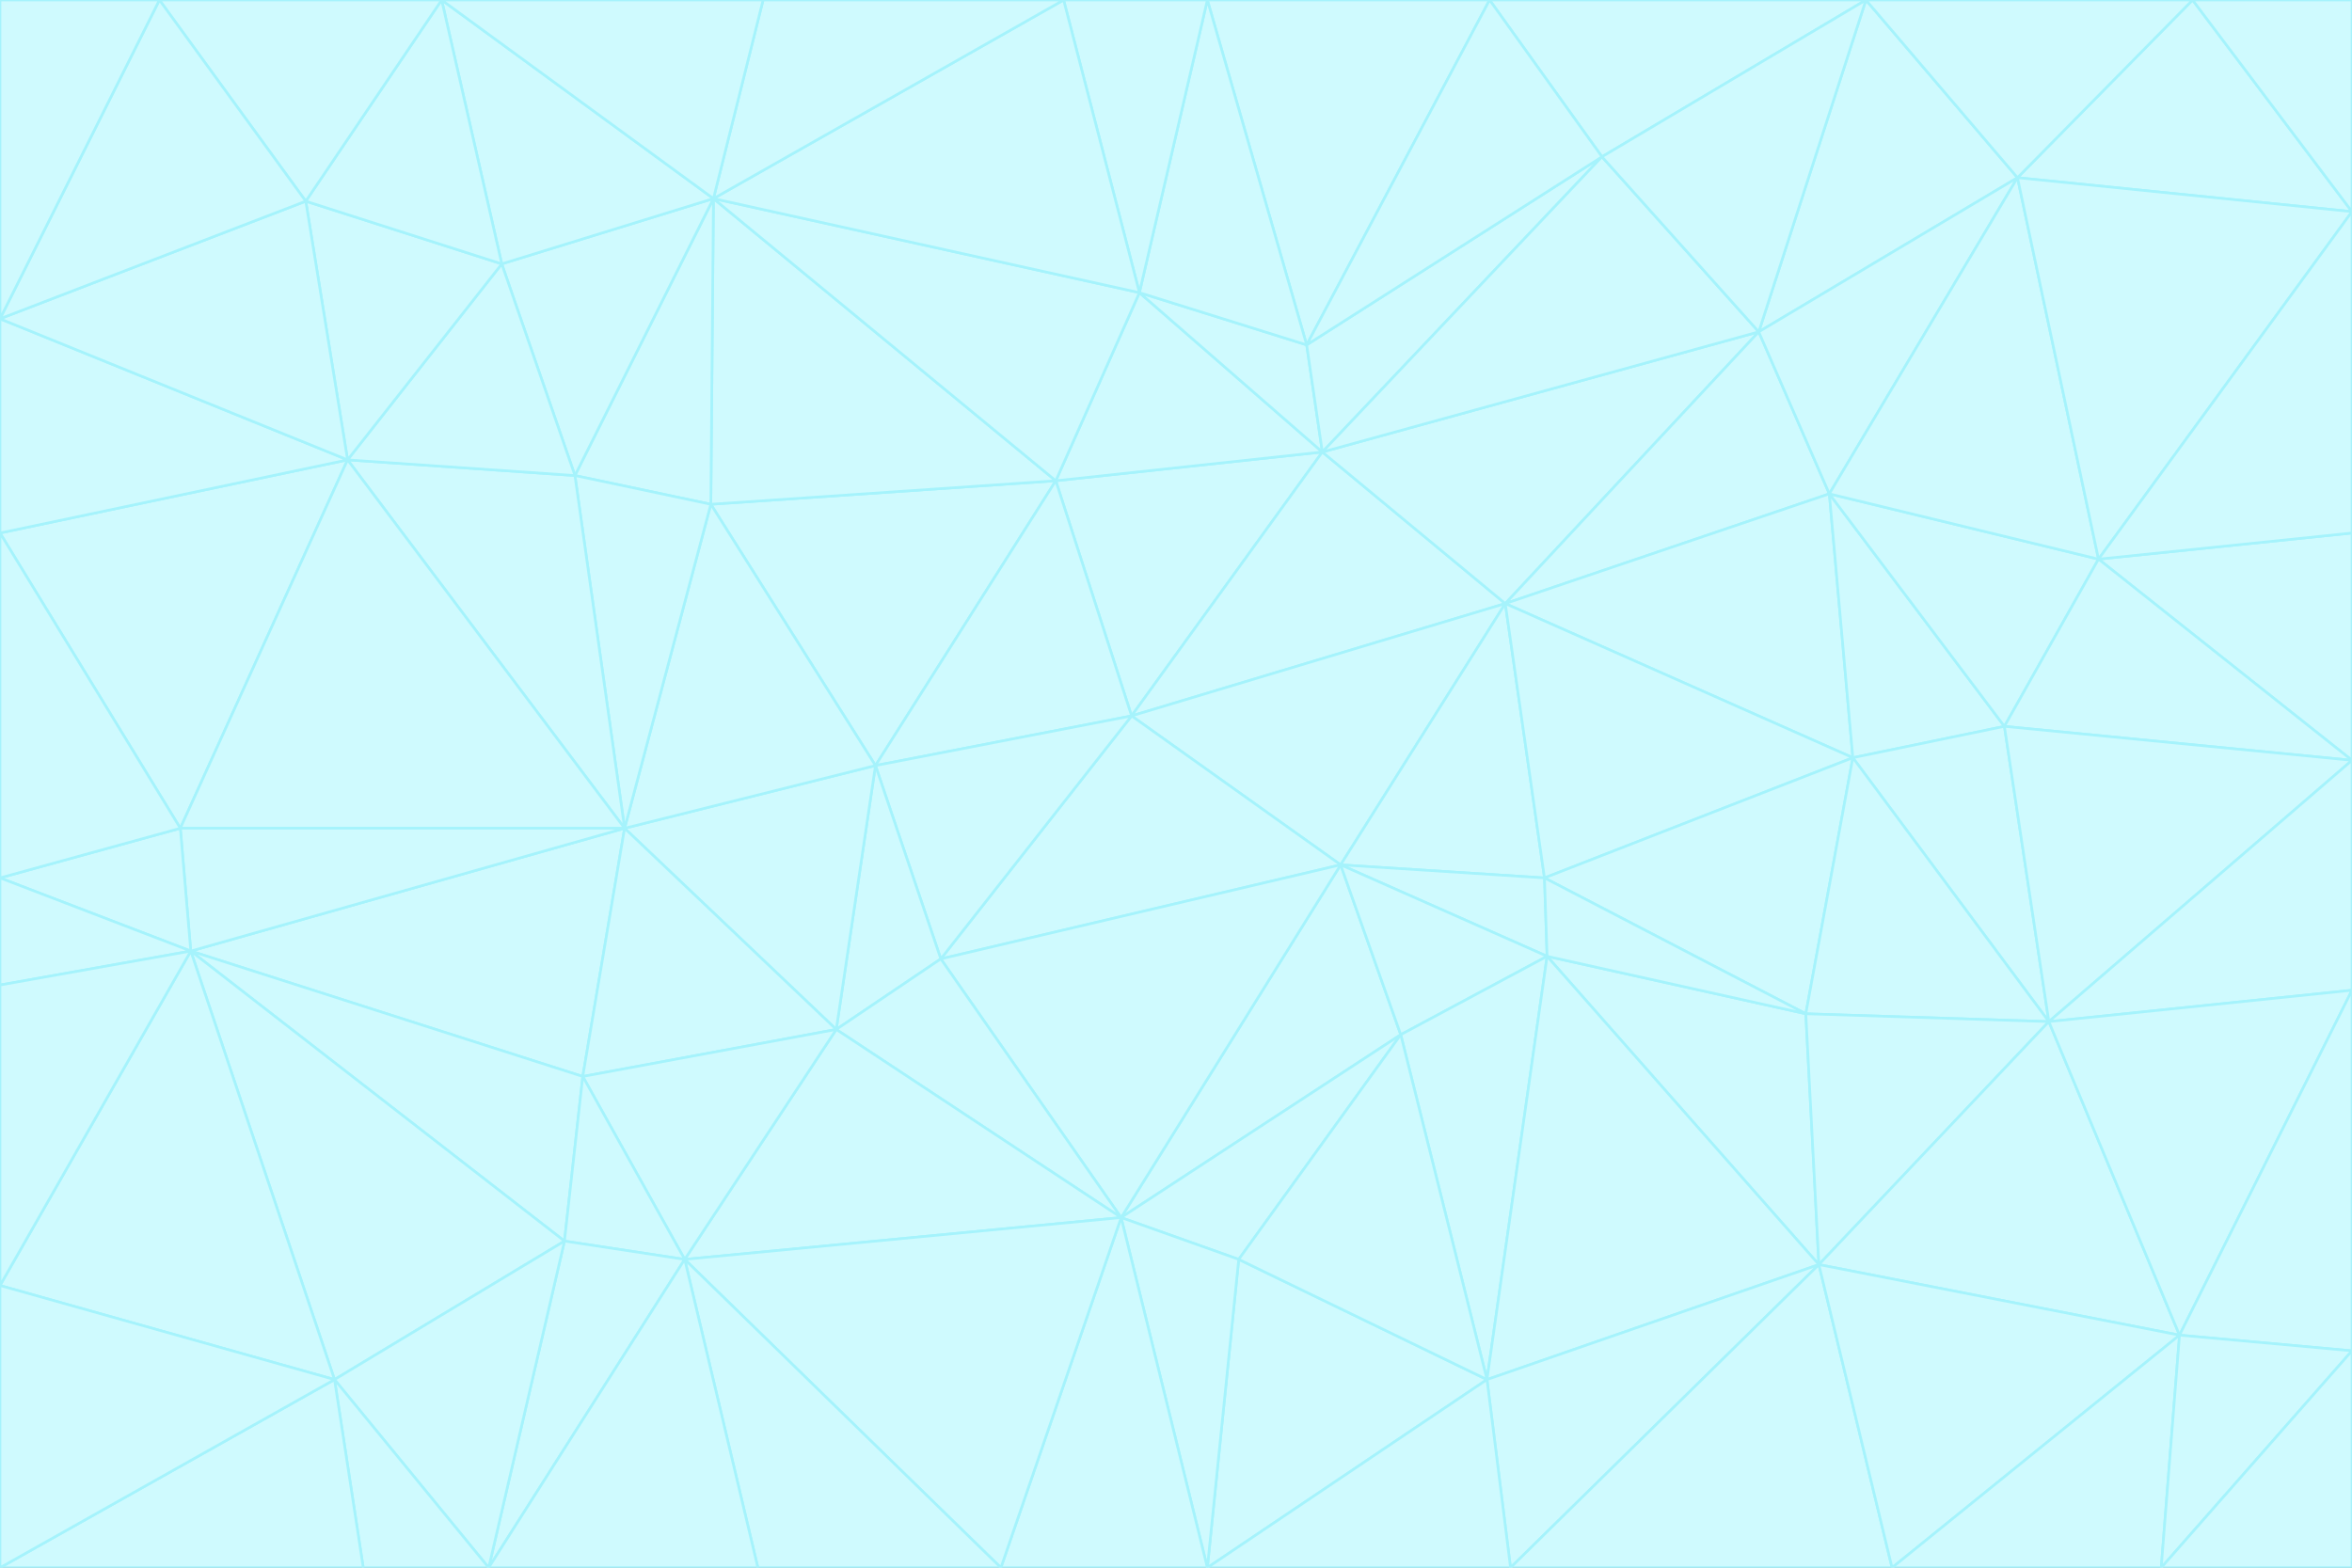 <svg id="visual" viewBox="0 0 900 600" width="900" height="600" xmlns="http://www.w3.org/2000/svg" xmlns:xlink="http://www.w3.org/1999/xlink" version="1.1"><rect x="0" y="0" width="900" height="600" fill="#333333" stroke="none"/><g stroke-width="1" stroke-linejoin="bevel"><path d="M433 274L506 173L404 184Z" fill="#cffafe" stroke="#a5f3fc"></path><path d="M506 173L436 112L404 184Z" fill="#cffafe" stroke="#a5f3fc"></path><path d="M500 132L436 112L506 173Z" fill="#cffafe" stroke="#a5f3fc"></path><path d="M433 274L576 231L506 173Z" fill="#cffafe" stroke="#a5f3fc"></path><path d="M506 173L613 60L500 132Z" fill="#cffafe" stroke="#a5f3fc"></path><path d="M433 274L513 331L576 231Z" fill="#cffafe" stroke="#a5f3fc"></path><path d="M272 193L335 293L404 184Z" fill="#cffafe" stroke="#a5f3fc"></path><path d="M404 184L335 293L433 274Z" fill="#cffafe" stroke="#a5f3fc"></path><path d="M433 274L360 367L513 331Z" fill="#cffafe" stroke="#a5f3fc"></path><path d="M513 331L591 336L576 231Z" fill="#cffafe" stroke="#a5f3fc"></path><path d="M335 293L360 367L433 274Z" fill="#cffafe" stroke="#a5f3fc"></path><path d="M513 331L592 366L591 336Z" fill="#cffafe" stroke="#a5f3fc"></path><path d="M273 76L272 193L404 184Z" fill="#cffafe" stroke="#a5f3fc"></path><path d="M335 293L320 394L360 367Z" fill="#cffafe" stroke="#a5f3fc"></path><path d="M429 466L536 396L513 331Z" fill="#cffafe" stroke="#a5f3fc"></path><path d="M536 396L592 366L513 331Z" fill="#cffafe" stroke="#a5f3fc"></path><path d="M570 0L462 0L500 132Z" fill="#cffafe" stroke="#a5f3fc"></path><path d="M500 132L462 0L436 112Z" fill="#cffafe" stroke="#a5f3fc"></path><path d="M436 112L273 76L404 184Z" fill="#cffafe" stroke="#a5f3fc"></path><path d="M673 127L506 173L576 231Z" fill="#cffafe" stroke="#a5f3fc"></path><path d="M673 127L613 60L506 173Z" fill="#cffafe" stroke="#a5f3fc"></path><path d="M673 127L576 231L700 189Z" fill="#cffafe" stroke="#a5f3fc"></path><path d="M462 0L407 0L436 112Z" fill="#cffafe" stroke="#a5f3fc"></path><path d="M239 317L320 394L335 293Z" fill="#cffafe" stroke="#a5f3fc"></path><path d="M360 367L429 466L513 331Z" fill="#cffafe" stroke="#a5f3fc"></path><path d="M700 189L576 231L709 290Z" fill="#cffafe" stroke="#a5f3fc"></path><path d="M407 0L273 76L436 112Z" fill="#cffafe" stroke="#a5f3fc"></path><path d="M273 76L220 182L272 193Z" fill="#cffafe" stroke="#a5f3fc"></path><path d="M272 193L239 317L335 293Z" fill="#cffafe" stroke="#a5f3fc"></path><path d="M220 182L239 317L272 193Z" fill="#cffafe" stroke="#a5f3fc"></path><path d="M709 290L576 231L591 336Z" fill="#cffafe" stroke="#a5f3fc"></path><path d="M714 0L570 0L613 60Z" fill="#cffafe" stroke="#a5f3fc"></path><path d="M613 60L570 0L500 132Z" fill="#cffafe" stroke="#a5f3fc"></path><path d="M320 394L429 466L360 367Z" fill="#cffafe" stroke="#a5f3fc"></path><path d="M696 484L691 388L592 366Z" fill="#cffafe" stroke="#a5f3fc"></path><path d="M691 388L709 290L591 336Z" fill="#cffafe" stroke="#a5f3fc"></path><path d="M429 466L474 482L536 396Z" fill="#cffafe" stroke="#a5f3fc"></path><path d="M592 366L691 388L591 336Z" fill="#cffafe" stroke="#a5f3fc"></path><path d="M407 0L292 0L273 76Z" fill="#cffafe" stroke="#a5f3fc"></path><path d="M273 76L192 101L220 182Z" fill="#cffafe" stroke="#a5f3fc"></path><path d="M569 528L592 366L536 396Z" fill="#cffafe" stroke="#a5f3fc"></path><path d="M169 0L192 101L273 76Z" fill="#cffafe" stroke="#a5f3fc"></path><path d="M73 364L223 412L239 317Z" fill="#cffafe" stroke="#a5f3fc"></path><path d="M239 317L223 412L320 394Z" fill="#cffafe" stroke="#a5f3fc"></path><path d="M320 394L262 482L429 466Z" fill="#cffafe" stroke="#a5f3fc"></path><path d="M462 600L569 528L474 482Z" fill="#cffafe" stroke="#a5f3fc"></path><path d="M133 176L239 317L220 182Z" fill="#cffafe" stroke="#a5f3fc"></path><path d="M709 290L767 278L700 189Z" fill="#cffafe" stroke="#a5f3fc"></path><path d="M772 68L714 0L673 127Z" fill="#cffafe" stroke="#a5f3fc"></path><path d="M784 391L767 278L709 290Z" fill="#cffafe" stroke="#a5f3fc"></path><path d="M192 101L133 176L220 182Z" fill="#cffafe" stroke="#a5f3fc"></path><path d="M462 600L474 482L429 466Z" fill="#cffafe" stroke="#a5f3fc"></path><path d="M474 482L569 528L536 396Z" fill="#cffafe" stroke="#a5f3fc"></path><path d="M223 412L262 482L320 394Z" fill="#cffafe" stroke="#a5f3fc"></path><path d="M772 68L673 127L700 189Z" fill="#cffafe" stroke="#a5f3fc"></path><path d="M673 127L714 0L613 60Z" fill="#cffafe" stroke="#a5f3fc"></path><path d="M767 278L803 214L700 189Z" fill="#cffafe" stroke="#a5f3fc"></path><path d="M803 214L772 68L700 189Z" fill="#cffafe" stroke="#a5f3fc"></path><path d="M73 364L216 475L223 412Z" fill="#cffafe" stroke="#a5f3fc"></path><path d="M223 412L216 475L262 482Z" fill="#cffafe" stroke="#a5f3fc"></path><path d="M569 528L696 484L592 366Z" fill="#cffafe" stroke="#a5f3fc"></path><path d="M691 388L784 391L709 290Z" fill="#cffafe" stroke="#a5f3fc"></path><path d="M900 291L900 204L803 214Z" fill="#cffafe" stroke="#a5f3fc"></path><path d="M192 101L117 77L133 176Z" fill="#cffafe" stroke="#a5f3fc"></path><path d="M292 0L169 0L273 76Z" fill="#cffafe" stroke="#a5f3fc"></path><path d="M696 484L784 391L691 388Z" fill="#cffafe" stroke="#a5f3fc"></path><path d="M169 0L117 77L192 101Z" fill="#cffafe" stroke="#a5f3fc"></path><path d="M383 600L462 600L429 466Z" fill="#cffafe" stroke="#a5f3fc"></path><path d="M569 528L578 600L696 484Z" fill="#cffafe" stroke="#a5f3fc"></path><path d="M383 600L429 466L262 482Z" fill="#cffafe" stroke="#a5f3fc"></path><path d="M290 600L383 600L262 482Z" fill="#cffafe" stroke="#a5f3fc"></path><path d="M462 600L578 600L569 528Z" fill="#cffafe" stroke="#a5f3fc"></path><path d="M0 204L69 317L133 176Z" fill="#cffafe" stroke="#a5f3fc"></path><path d="M133 176L69 317L239 317Z" fill="#cffafe" stroke="#a5f3fc"></path><path d="M69 317L73 364L239 317Z" fill="#cffafe" stroke="#a5f3fc"></path><path d="M187 600L262 482L216 475Z" fill="#cffafe" stroke="#a5f3fc"></path><path d="M187 600L290 600L262 482Z" fill="#cffafe" stroke="#a5f3fc"></path><path d="M900 81L839 0L772 68Z" fill="#cffafe" stroke="#a5f3fc"></path><path d="M772 68L839 0L714 0Z" fill="#cffafe" stroke="#a5f3fc"></path><path d="M900 81L772 68L803 214Z" fill="#cffafe" stroke="#a5f3fc"></path><path d="M900 291L803 214L767 278Z" fill="#cffafe" stroke="#a5f3fc"></path><path d="M784 391L900 291L767 278Z" fill="#cffafe" stroke="#a5f3fc"></path><path d="M900 379L900 291L784 391Z" fill="#cffafe" stroke="#a5f3fc"></path><path d="M834 511L784 391L696 484Z" fill="#cffafe" stroke="#a5f3fc"></path><path d="M169 0L61 0L117 77Z" fill="#cffafe" stroke="#a5f3fc"></path><path d="M0 122L0 204L133 176Z" fill="#cffafe" stroke="#a5f3fc"></path><path d="M73 364L128 528L216 475Z" fill="#cffafe" stroke="#a5f3fc"></path><path d="M0 122L133 176L117 77Z" fill="#cffafe" stroke="#a5f3fc"></path><path d="M69 317L0 336L73 364Z" fill="#cffafe" stroke="#a5f3fc"></path><path d="M73 364L0 492L128 528Z" fill="#cffafe" stroke="#a5f3fc"></path><path d="M900 204L900 81L803 214Z" fill="#cffafe" stroke="#a5f3fc"></path><path d="M578 600L724 600L696 484Z" fill="#cffafe" stroke="#a5f3fc"></path><path d="M61 0L0 122L117 77Z" fill="#cffafe" stroke="#a5f3fc"></path><path d="M834 511L900 379L784 391Z" fill="#cffafe" stroke="#a5f3fc"></path><path d="M128 528L187 600L216 475Z" fill="#cffafe" stroke="#a5f3fc"></path><path d="M0 204L0 336L69 317Z" fill="#cffafe" stroke="#a5f3fc"></path><path d="M724 600L834 511L696 484Z" fill="#cffafe" stroke="#a5f3fc"></path><path d="M0 336L0 377L73 364Z" fill="#cffafe" stroke="#a5f3fc"></path><path d="M128 528L139 600L187 600Z" fill="#cffafe" stroke="#a5f3fc"></path><path d="M900 81L900 0L839 0Z" fill="#cffafe" stroke="#a5f3fc"></path><path d="M0 600L139 600L128 528Z" fill="#cffafe" stroke="#a5f3fc"></path><path d="M61 0L0 0L0 122Z" fill="#cffafe" stroke="#a5f3fc"></path><path d="M724 600L827 600L834 511Z" fill="#cffafe" stroke="#a5f3fc"></path><path d="M834 511L900 517L900 379Z" fill="#cffafe" stroke="#a5f3fc"></path><path d="M827 600L900 517L834 511Z" fill="#cffafe" stroke="#a5f3fc"></path><path d="M0 377L0 492L73 364Z" fill="#cffafe" stroke="#a5f3fc"></path><path d="M827 600L900 600L900 517Z" fill="#cffafe" stroke="#a5f3fc"></path><path d="M0 492L0 600L128 528Z" fill="#cffafe" stroke="#a5f3fc"></path></g></svg>
